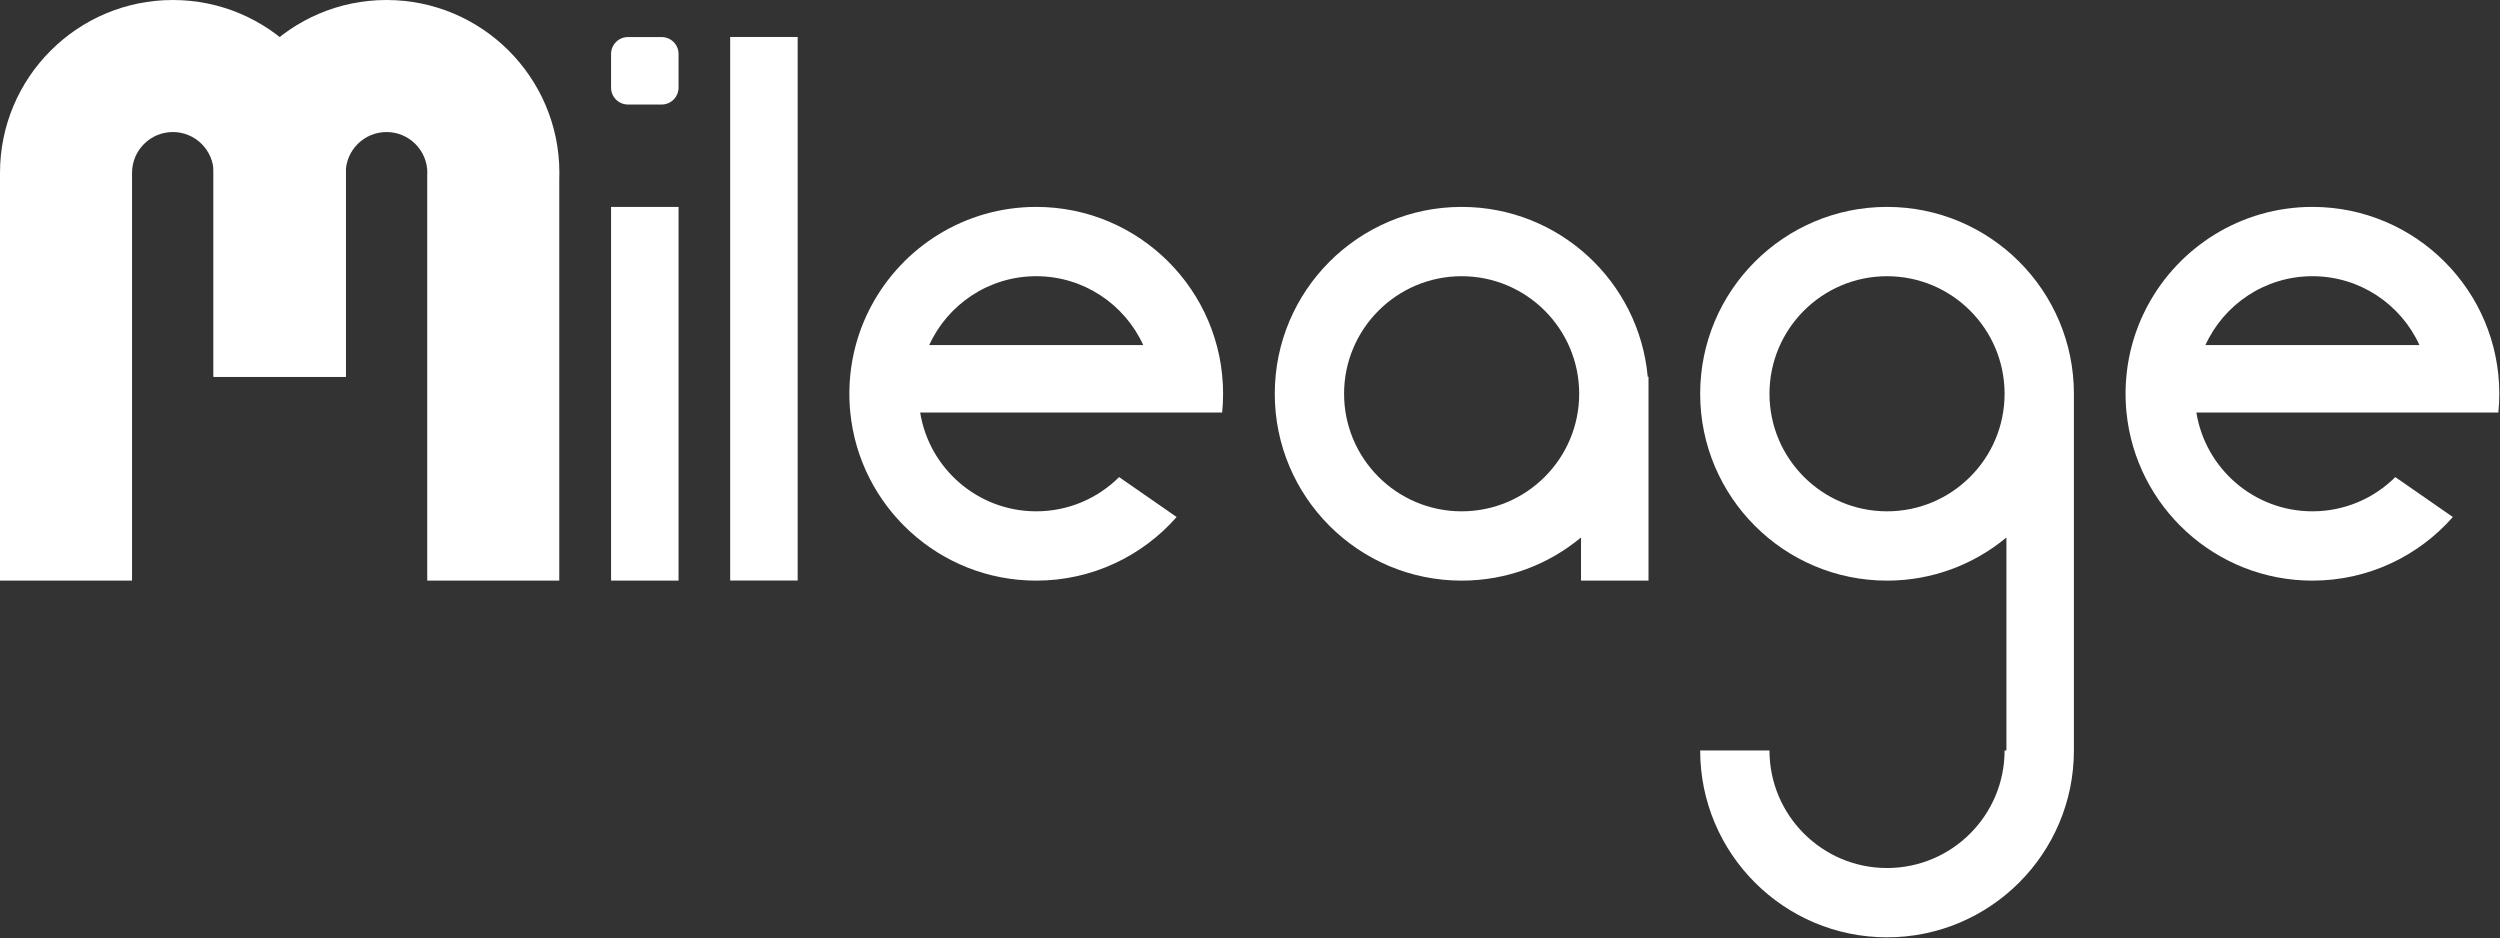 <?xml version="1.0" encoding="UTF-8" standalone="no"?>
<!DOCTYPE svg PUBLIC "-//W3C//DTD SVG 1.1//EN" "http://www.w3.org/Graphics/SVG/1.1/DTD/svg11.dtd">
<svg width="100%" height="100%" viewBox="0 0 3169 1189" version="1.1" xmlns="http://www.w3.org/2000/svg" xmlns:xlink="http://www.w3.org/1999/xlink" xml:space="preserve" style="fill-rule:evenodd;clip-rule:evenodd;stroke-linejoin:round;stroke-miterlimit:1.414;">
    <rect x="0" y="0" width="3169" height="1189" fill="#333333" stroke="none"/>
    <g transform="matrix(1,0,0,1,-169.883,-1199.16)">
        <g id="M" transform="matrix(1,0,0,1,-166.38,536.872)">
            <g transform="matrix(1,0,0,1,-110.044,-250.946)">
                <path d="M717.163,1132.35C717.163,1011.42 815.342,913.237 936.272,913.237C1057.2,913.237 1155.38,1011.42 1155.38,1132.35C1155.38,1135.06 1155.33,1137.75 1155.23,1140.44L1155.23,1649.24L987.871,1649.24L987.871,1132.35L988.018,1132.35C988.018,1103.79 964.831,1080.6 936.272,1080.6C907.712,1080.6 884.526,1103.79 884.525,1132.35L884.525,1390.79L717.163,1390.79L717.163,1132.35Z" style="fill:white;"/>
            </g>
            <g transform="matrix(1,0,0,1,-110.044,-250.946)">
                <path d="M717.163,1132.35C717.162,1103.79 693.975,1080.6 665.416,1080.6C636.857,1080.6 613.67,1103.79 613.669,1132.35L613.669,1649.24L446.307,1649.24L446.307,1132.35C446.307,1011.42 544.487,913.237 665.416,913.237C786.344,913.237 884.523,1011.42 884.525,1132.35L884.525,1390.79L717.163,1390.79L717.163,1132.35Z" style="fill:white;"/>
            </g>
            <g transform="matrix(1,0,0,1,-932.287,-250.946)">
                <g transform="matrix(1,0,0,1,822.243,0)">
                    <path d="M884.525,1390.79L717.163,1390.79L717.163,1132.35C717.163,1062.54 749.877,1000.32 800.844,960.223C851.787,1000.3 884.495,1062.49 884.525,1132.35L884.525,1390.79Z" style="fill:white;fill-opacity:0.498;"/>
                </g>
                <g transform="matrix(1,0,0,1,822.243,0)">
                    <path d="M884.525,1390.79L717.163,1390.79L717.163,1132.35C717.163,1062.54 749.877,1000.32 800.844,960.223C851.787,1000.3 884.495,1062.49 884.525,1132.35L884.525,1390.79Z" style="fill:white;fill-opacity:0.498;"/>
                </g>
            </g>
        </g>
        <g transform="matrix(1,0,0,1,27.78,513.903)">
            <path d="M1002.22,947.53L1002.22,1421.26L916.686,1421.26L916.686,947.53L1002.22,947.53ZM980.84,732.245C992.638,732.246 1002.22,741.823 1002.22,753.62L1002.22,796.37C1002.22,808.168 992.637,817.745 980.84,817.745L938.061,817.745C926.263,817.745 916.686,808.168 916.686,796.37L916.686,753.62C916.686,741.823 926.263,732.246 938.061,732.245L980.84,732.245Z" style="fill:white;"/>
        </g>
        <g transform="matrix(0.511,0,0,3.095,646.896,-2392.66)">
            <rect x="877.827" y="1175.67" width="167.362" height="222.616" style="fill:white;"/>
        </g>
        <g transform="matrix(1,0,0,1,-26.952,513.903)">
            <path d="M2200.93,1366.56C2159.88,1400.71 2107.12,1421.26 2049.6,1421.26C1918.87,1421.26 1812.74,1315.12 1812.74,1184.39C1812.74,1053.66 1918.87,947.53 2049.6,947.53C2173.05,947.53 2274.58,1042.18 2285.49,1162.81L2286.47,1162.81L2286.47,1421.26L2200.93,1421.26L2200.93,1366.56ZM2049.6,1035.38C2131.84,1035.38 2198.61,1102.15 2198.61,1184.39C2198.61,1266.64 2131.84,1333.41 2049.6,1333.41C1967.36,1333.41 1900.59,1266.64 1900.59,1184.39C1900.59,1102.15 1967.36,1035.38 2049.6,1035.38Z" style="fill:white;"/>
        </g>
        <g transform="matrix(1,0,0,1,-270.528,536.872)">
            <path d="M1606.82,1185.2C1618.22,1256.16 1679.79,1310.44 1753.94,1310.44C1794.91,1310.44 1832.05,1293.86 1859,1267.05L1931.92,1317.65C1888.49,1367.08 1824.83,1398.29 1753.94,1398.29C1630.99,1398.29 1529.79,1304.41 1518.18,1184.49L1518.18,1184.47L1518.18,1184.45L1518.15,1184.14L1518.12,1183.77L1518.11,1183.74L1518.11,1183.7L1518.08,1183.39L1518.05,1183.05L1518.04,1183L1518.04,1182.95L1518.01,1182.64L1517.98,1182.33L1517.98,1182.27L1517.97,1182.2L1517.95,1181.89L1517.92,1181.6L1517.91,1181.53L1517.91,1181.45L1517.88,1181.14L1517.86,1180.88L1517.85,1180.79L1517.85,1180.69L1517.82,1180.39L1517.8,1180.14L1517.8,1180.06L1517.79,1179.94L1517.76,1179.64L1517.75,1179.41L1517.74,1179.32L1517.73,1179.19L1517.71,1178.89L1517.69,1178.68L1517.68,1178.58L1517.67,1178.43L1517.65,1178.13L1517.64,1177.94L1517.63,1177.84L1517.62,1177.68L1517.6,1177.38L1517.59,1177.2L1517.58,1177.1L1517.57,1176.93L1517.55,1176.63L1517.54,1176.46L1517.54,1176.36L1517.53,1176.17L1517.51,1175.87L1517.5,1175.72L1517.49,1175.62L1517.48,1175.42L1517.46,1175.12L1517.45,1174.97L1517.45,1174.88L1517.44,1174.66L1517.42,1174.36L1517.41,1174.23L1517.41,1174.13L1517.4,1173.91L1517.38,1173.61L1517.38,1173.48L1517.37,1173.39L1517.36,1173.15L1517.34,1172.85L1517.34,1172.74L1517.33,1172.65L1517.32,1172.39L1517.31,1172.09L1517.3,1171.99L1517.3,1171.9L1517.29,1171.64L1517.28,1171.33L1517.27,1171.24L1517.27,1171.16L1517.26,1170.88L1517.25,1170.58L1517.24,1170.49L1517.24,1170.41L1517.23,1170.12L1517.22,1169.82L1517.22,1169.74L1517.21,1169.67L1517.2,1169.37L1517.19,1169.06L1517.19,1168.99L1517.19,1168.92L1517.18,1168.61L1517.17,1168.3L1517.17,1168.23L1517.17,1168.17L1517.16,1167.85L1517.15,1167.54L1517.15,1167.48L1517.15,1167.43L1517.14,1167.09L1517.13,1166.77L1517.13,1166.73L1517.13,1166.68L1517.12,1166.33L1517.12,1166.01L1517.12,1165.97L1517.11,1165.93L1517.11,1165.56L1517.1,1165.25L1517.1,1165.21L1517.1,1165.18L1517.1,1164.8L1517.09,1164.49L1517.09,1164.46L1517.09,1164.43L1517.09,1164.03L1517.08,1163.72L1517.08,1163.7L1517.08,1163.68L1517.08,1163.25L1517.08,1162.96L1517.08,1162.94L1517.08,1162.93L1517.08,1162.44L1517.07,1162.19L1517.07,1162.18C1517.07,1161.93 1517.07,1161.68 1517.07,1161.42C1517.07,1161.13 1517.07,1160.85 1517.07,1160.56L1517.07,1160.48L1517.08,1160.28L1517.08,1159.89L1517.08,1159.68L1517.08,1159.53L1517.08,1159.37L1517.08,1159.13L1517.09,1158.77L1517.09,1158.58L1517.09,1158.49L1517.09,1158.37L1517.1,1157.72L1517.1,1157.63L1517.1,1157.62C1517.11,1157.33 1517.11,1157.04 1517.12,1156.75L1517.12,1156.69L1517.12,1156.5L1517.13,1156.08L1517.14,1155.88L1517.14,1155.74L1517.14,1155.57L1517.15,1155.32L1517.16,1154.98L1517.16,1154.8L1517.17,1154.69L1517.17,1154.56L1517.19,1153.99L1517.19,1153.85L1517.19,1153.83C1517.2,1153.54 1517.21,1153.25 1517.22,1152.96L1517.22,1152.91L1517.23,1152.73L1517.25,1152.28L1517.25,1152.1L1517.26,1151.97L1517.27,1151.79L1517.28,1151.52L1517.29,1151.21L1517.3,1151.03L1517.3,1150.91L1517.31,1150.76L1517.33,1150.25L1517.34,1150.09L1517.34,1150.05C1517.36,1149.76 1517.37,1149.48 1517.38,1149.19L1517.39,1149.15L1517.39,1148.98L1517.42,1148.49L1517.43,1148.33L1517.43,1148.21L1517.45,1148.03L1517.46,1147.73L1517.48,1147.45L1517.49,1147.28L1517.5,1147.15L1517.51,1146.98L1517.54,1146.52L1517.55,1146.34L1517.55,1146.29C1517.57,1146 1517.59,1145.72 1517.61,1145.43L1517.61,1145.4L1517.62,1145.26L1517.65,1144.72L1517.66,1144.57L1517.67,1144.47L1517.68,1144.29L1517.71,1143.96L1517.73,1143.7L1517.74,1143.54L1517.75,1143.4L1517.76,1143.21L1517.8,1142.79L1517.81,1142.61L1517.82,1142.54C1517.84,1142.26 1517.86,1141.97 1517.88,1141.69L1517.89,1141.67L1517.89,1141.57L1517.95,1140.96L1517.96,1140.84L1517.96,1140.74L1517.98,1140.56L1518.01,1140.21L1518.03,1139.97L1518.05,1139.82L1518.06,1139.67L1518.08,1139.46L1518.12,1139.08L1518.13,1138.89L1518.14,1138.81C1518.17,1138.53 1518.19,1138.25 1518.22,1137.96L1518.22,1137.96L1518.23,1137.93L1518.3,1137.22L1518.31,1137.12L1518.32,1137.04L1518.34,1136.85L1518.37,1136.48L1518.4,1136.26L1518.41,1136.11L1518.43,1135.96L1518.45,1135.73L1518.49,1135.37L1518.51,1135.19L1518.52,1135.1L1518.53,1134.99L1518.61,1134.33L1518.62,1134.26L1518.62,1134.26C1518.65,1133.97 1518.68,1133.69 1518.71,1133.41L1518.72,1133.34L1518.75,1133.16L1518.79,1132.76L1518.82,1132.56L1518.83,1132.42L1518.85,1132.26L1518.88,1132.02L1518.92,1131.68L1518.95,1131.5L1518.96,1131.41L1518.98,1131.28L1519.05,1130.7L1519.07,1130.58L1519.07,1130.56C1519.11,1130.28 1519.14,1130 1519.18,1129.72L1519.19,1129.67L1519.21,1129.49L1519.27,1129.06L1519.3,1128.88L1519.31,1128.75L1519.34,1128.59L1519.37,1128.32L1519.41,1128.01L1519.44,1127.84L1519.45,1127.73L1519.48,1127.58L1519.55,1127.07L1519.57,1126.92L1519.58,1126.89C1519.62,1126.61 1519.66,1126.33 1519.7,1126.05L1519.71,1126.01L1519.73,1125.85L1519.8,1125.37L1519.83,1125.21L1519.85,1125.1L1519.87,1124.93L1519.92,1124.64L1519.96,1124.36L1519.99,1124.19L1520.01,1124.07L1520.03,1123.9L1520.11,1123.44L1520.13,1123.28L1520.14,1123.23C1520.19,1122.95 1520.23,1122.68 1520.28,1122.4L1520.28,1122.37L1520.31,1122.23L1520.39,1121.71L1520.42,1121.57L1520.44,1121.46L1520.47,1121.29L1520.52,1120.98L1520.56,1120.72L1520.59,1120.56L1520.61,1120.43L1520.64,1120.25L1520.72,1119.83L1520.75,1119.65L1520.76,1119.6C1520.81,1119.32 1520.86,1119.04 1520.91,1118.77L1520.91,1118.75L1520.93,1118.65L1521.04,1118.06L1521.06,1117.94L1521.08,1117.85L1521.11,1117.67L1521.18,1117.34L1521.22,1117.1L1521.25,1116.94L1521.28,1116.81L1521.31,1116.61L1521.39,1116.22L1521.42,1116.05L1521.44,1115.98C1521.49,1115.7 1521.54,1115.43 1521.6,1115.15L1521.6,1115.15L1521.61,1115.11L1521.74,1114.44L1521.76,1114.33L1521.78,1114.25L1521.82,1114.07L1521.89,1113.71L1521.93,1113.49L1521.96,1113.35L1521.99,1113.21L1522.04,1112.99L1522.11,1112.63L1522.15,1112.46L1522.16,1112.38L1522.19,1112.27L1522.34,1111.58L1522.34,1111.56L1522.34,1111.56C1522.4,1111.29 1522.46,1111.01 1522.52,1110.74L1522.53,1110.67L1522.57,1110.5L1522.65,1110.11L1522.7,1109.91L1522.73,1109.78L1522.76,1109.63L1522.82,1109.39L1522.89,1109.06L1522.93,1108.89L1522.95,1108.8L1522.98,1108.68L1523.11,1108.08L1523.13,1108L1523.14,1107.99C1523.2,1107.71 1523.26,1107.44 1523.33,1107.16L1523.34,1107.11L1523.38,1106.95L1523.48,1106.53L1523.52,1106.35L1523.55,1106.23L1523.59,1106.08L1523.65,1105.82L1523.72,1105.51L1523.76,1105.34L1523.79,1105.25L1523.82,1105.1L1523.95,1104.58L1523.98,1104.46L1523.99,1104.43C1524.05,1104.16 1524.12,1103.89 1524.19,1103.62L1524.2,1103.58L1524.24,1103.43L1524.35,1102.97L1524.4,1102.8L1524.42,1102.69L1524.46,1102.54L1524.54,1102.26L1524.61,1101.97L1524.65,1101.81L1524.68,1101.71L1524.72,1101.55L1524.84,1101.07L1524.88,1100.94L1524.89,1100.9C1524.96,1100.63 1525.03,1100.36 1525.11,1100.09L1525.11,1100.06L1525.14,1099.94L1525.28,1099.43L1525.32,1099.28L1525.35,1099.18L1525.39,1099.03L1525.48,1098.72L1525.55,1098.45L1525.59,1098.31L1525.62,1098.2L1525.67,1098.02L1525.79,1097.58L1525.83,1097.43L1525.84,1097.39C1525.92,1097.12 1526,1096.85 1526.07,1096.58L1526.08,1096.56L1526.1,1096.49L1526.27,1095.91L1526.3,1095.78L1526.33,1095.69L1526.37,1095.54L1526.47,1095.21L1526.54,1094.96L1526.58,1094.82L1526.61,1094.71L1526.67,1094.51L1526.79,1094.1L1526.84,1093.96L1526.85,1093.9C1526.93,1093.63 1527.01,1093.36 1527.1,1093.09L1527.1,1093.09L1527.1,1093.09L1527.3,1092.41L1527.34,1092.29L1527.36,1092.22L1527.4,1092.08L1527.51,1091.72L1527.59,1091.49L1527.62,1091.36L1527.66,1091.24L1527.73,1091.02L1527.85,1090.64L1527.89,1090.5L1527.91,1090.44C1528.08,1089.9 1528.25,1089.37 1528.42,1088.84L1528.44,1088.78L1528.49,1088.64L1528.61,1088.25L1528.68,1088.04L1528.72,1087.92L1528.76,1087.8L1528.84,1087.56L1528.95,1087.21L1529,1087.07L1529.02,1087L1529.06,1086.87L1529.28,1086.22L1529.28,1086.21L1529.28,1086.21C1529.38,1085.94 1529.47,1085.67 1529.56,1085.4L1529.57,1085.36L1529.61,1085.23L1529.76,1084.8L1529.83,1084.61L1529.86,1084.5L1529.91,1084.38L1530,1084.12L1530.11,1083.79L1530.16,1083.65L1530.18,1083.58L1530.23,1083.43L1530.44,1082.86L1530.45,1082.8L1530.46,1082.79C1530.55,1082.52 1530.65,1082.26 1530.74,1081.99L1530.75,1081.96L1530.79,1081.85L1530.96,1081.38L1531.03,1081.2L1531.06,1081.11L1531.1,1080.99L1531.21,1080.7L1531.32,1080.39L1531.37,1080.27L1531.39,1080.18L1531.45,1080.02L1531.65,1079.5L1531.67,1079.42L1531.68,1079.4C1531.78,1079.13 1531.88,1078.87 1531.98,1078.6L1531.99,1078.58L1532.01,1078.51L1532.21,1077.98L1532.28,1077.82L1532.3,1077.74L1532.35,1077.62L1532.47,1077.31L1532.58,1077.02L1532.62,1076.9L1532.65,1076.82L1532.73,1076.63L1532.91,1076.15L1532.94,1076.06L1532.95,1076.04C1533.06,1075.77 1533.16,1075.5 1533.27,1075.23L1533.27,1075.23L1533.28,1075.22L1533.51,1074.61L1533.57,1074.46L1533.6,1074.39L1533.64,1074.28L1533.78,1073.94L1533.89,1073.67L1533.93,1073.56L1533.96,1073.47L1534.05,1073.27L1534.23,1072.82L1534.26,1072.73L1534.28,1072.7C1534.49,1072.17 1534.7,1071.65 1534.92,1071.12L1534.94,1071.07L1534.99,1070.97L1535.14,1070.59L1535.25,1070.34L1535.29,1070.25L1535.32,1070.16L1535.42,1069.93L1535.59,1069.51L1535.63,1069.42L1535.65,1069.38C1535.87,1068.86 1536.09,1068.34 1536.32,1067.81L1536.33,1067.78L1536.37,1067.69L1536.55,1067.28L1536.65,1067.04L1536.69,1066.96L1536.73,1066.87L1536.84,1066.62L1537.01,1066.23L1537.05,1066.14L1537.07,1066.1C1537.3,1065.57 1537.53,1065.05 1537.77,1064.53L1537.77,1064.51L1537.8,1064.44L1538.01,1063.99L1538.11,1063.76L1538.14,1063.69L1538.18,1063.61L1538.31,1063.33L1538.48,1062.96L1538.51,1062.88L1538.53,1062.84C1538.77,1062.31 1539.02,1061.79 1539.26,1061.27L1539.26,1061.26L1539.28,1061.24L1539.52,1060.72L1539.62,1060.51L1539.64,1060.45L1539.68,1060.38L1539.82,1060.07L1539.99,1059.72L1540.02,1059.65L1540.05,1059.6C1540.42,1058.83 1540.79,1058.06 1541.17,1057.29L1541.19,1057.24L1541.22,1057.18L1541.39,1056.84L1541.55,1056.51L1541.58,1056.44L1541.61,1056.4C1541.99,1055.63 1542.38,1054.86 1542.77,1054.09L1542.78,1054.06L1542.81,1054.01L1543,1053.63L1543.16,1053.32L1543.19,1053.27L1543.21,1053.22C1543.61,1052.45 1544.01,1051.68 1544.41,1050.92L1544.42,1050.9L1544.44,1050.87L1544.66,1050.45L1544.82,1050.16L1544.84,1050.12L1544.86,1050.08C1584.74,975.415 1663.45,924.561 1753.94,924.561C1884.67,924.561 1990.8,1030.7 1990.8,1161.42C1990.8,1169.45 1990.4,1177.38 1989.62,1185.2L1901.06,1185.2L1606.82,1185.2ZM1889.57,1099.67C1866.08,1048.21 1814.16,1012.41 1753.94,1012.41C1693.72,1012.41 1641.79,1048.21 1618.3,1099.67L1889.57,1099.67Z" style="fill:white;"/>
        </g>
        <g transform="matrix(1,0,0,1,1347.19,536.872)">
            <path d="M1606.82,1185.2C1618.22,1256.16 1679.79,1310.44 1753.94,1310.44C1794.91,1310.44 1832.05,1293.86 1859,1267.05L1931.92,1317.65C1888.49,1367.08 1824.83,1398.29 1753.94,1398.29C1630.99,1398.29 1529.79,1304.41 1518.18,1184.49L1518.18,1184.47L1518.18,1184.45L1518.15,1184.14L1518.12,1183.77L1518.11,1183.74L1518.11,1183.7L1518.08,1183.39L1518.05,1183.05L1518.04,1183L1518.04,1182.95L1518.01,1182.64L1517.98,1182.33L1517.98,1182.27L1517.97,1182.2L1517.95,1181.89L1517.92,1181.6L1517.91,1181.53L1517.91,1181.45L1517.88,1181.14L1517.86,1180.88L1517.85,1180.79L1517.85,1180.69L1517.82,1180.39L1517.8,1180.14L1517.8,1180.06L1517.79,1179.94L1517.76,1179.64L1517.75,1179.41L1517.74,1179.32L1517.73,1179.19L1517.71,1178.89L1517.69,1178.68L1517.68,1178.58L1517.67,1178.43L1517.65,1178.13L1517.64,1177.94L1517.63,1177.84L1517.62,1177.68L1517.6,1177.38L1517.59,1177.2L1517.58,1177.1L1517.57,1176.93L1517.55,1176.63L1517.54,1176.46L1517.54,1176.36L1517.53,1176.17L1517.51,1175.87L1517.5,1175.72L1517.49,1175.62L1517.48,1175.42L1517.46,1175.12L1517.45,1174.97L1517.45,1174.88L1517.44,1174.66L1517.42,1174.36L1517.41,1174.23L1517.41,1174.13L1517.4,1173.91L1517.38,1173.61L1517.38,1173.48L1517.37,1173.39L1517.36,1173.15L1517.34,1172.85L1517.34,1172.74L1517.33,1172.65L1517.32,1172.39L1517.31,1172.09L1517.3,1171.99L1517.3,1171.9L1517.29,1171.64L1517.28,1171.33L1517.27,1171.24L1517.27,1171.16L1517.26,1170.88L1517.25,1170.58L1517.24,1170.49L1517.24,1170.41L1517.23,1170.12L1517.22,1169.82L1517.22,1169.74L1517.21,1169.67L1517.2,1169.37L1517.19,1169.06L1517.19,1168.99L1517.19,1168.92L1517.18,1168.61L1517.17,1168.3L1517.17,1168.23L1517.17,1168.17L1517.16,1167.85L1517.15,1167.54L1517.15,1167.48L1517.15,1167.43L1517.14,1167.09L1517.13,1166.77L1517.13,1166.73L1517.13,1166.68L1517.12,1166.33L1517.12,1166.01L1517.12,1165.97L1517.11,1165.93L1517.11,1165.56L1517.1,1165.25L1517.1,1165.21L1517.1,1165.18L1517.1,1164.8L1517.09,1164.49L1517.09,1164.46L1517.09,1164.43L1517.09,1164.03L1517.08,1163.72L1517.08,1163.7L1517.08,1163.68L1517.08,1163.25L1517.08,1162.96L1517.08,1162.94L1517.08,1162.93L1517.08,1162.44L1517.07,1162.19L1517.07,1162.18C1517.07,1161.93 1517.07,1161.68 1517.07,1161.42C1517.07,1161.13 1517.07,1160.85 1517.07,1160.56L1517.07,1160.48L1517.08,1160.28L1517.08,1159.89L1517.08,1159.68L1517.08,1159.53L1517.08,1159.37L1517.08,1159.13L1517.09,1158.77L1517.09,1158.58L1517.09,1158.49L1517.09,1158.37L1517.1,1157.72L1517.1,1157.63L1517.1,1157.62C1517.11,1157.33 1517.11,1157.04 1517.12,1156.75L1517.12,1156.69L1517.12,1156.5L1517.13,1156.08L1517.14,1155.88L1517.14,1155.74L1517.14,1155.57L1517.15,1155.32L1517.16,1154.98L1517.16,1154.8L1517.17,1154.69L1517.17,1154.56L1517.19,1153.99L1517.19,1153.85L1517.19,1153.83C1517.2,1153.54 1517.21,1153.25 1517.22,1152.96L1517.22,1152.91L1517.23,1152.73L1517.25,1152.28L1517.25,1152.1L1517.26,1151.97L1517.27,1151.79L1517.28,1151.52L1517.29,1151.21L1517.3,1151.03L1517.3,1150.91L1517.31,1150.76L1517.33,1150.25L1517.34,1150.09L1517.34,1150.05C1517.36,1149.76 1517.37,1149.48 1517.38,1149.19L1517.39,1149.15L1517.39,1148.98L1517.42,1148.49L1517.43,1148.33L1517.43,1148.21L1517.45,1148.03L1517.46,1147.73L1517.48,1147.45L1517.49,1147.28L1517.5,1147.15L1517.51,1146.98L1517.54,1146.52L1517.55,1146.34L1517.55,1146.29C1517.57,1146 1517.59,1145.72 1517.61,1145.43L1517.61,1145.4L1517.62,1145.26L1517.65,1144.72L1517.66,1144.57L1517.67,1144.47L1517.68,1144.29L1517.71,1143.96L1517.73,1143.7L1517.74,1143.54L1517.75,1143.4L1517.76,1143.21L1517.8,1142.79L1517.81,1142.61L1517.82,1142.54C1517.84,1142.26 1517.86,1141.97 1517.88,1141.69L1517.89,1141.67L1517.89,1141.57L1517.95,1140.96L1517.96,1140.84L1517.96,1140.74L1517.98,1140.56L1518.01,1140.21L1518.03,1139.97L1518.05,1139.82L1518.06,1139.67L1518.08,1139.46L1518.12,1139.08L1518.13,1138.89L1518.14,1138.81C1518.17,1138.53 1518.19,1138.25 1518.22,1137.96L1518.22,1137.96L1518.23,1137.93L1518.3,1137.22L1518.31,1137.12L1518.32,1137.04L1518.34,1136.85L1518.37,1136.48L1518.4,1136.26L1518.41,1136.11L1518.43,1135.96L1518.45,1135.73L1518.49,1135.37L1518.51,1135.19L1518.52,1135.1L1518.53,1134.99L1518.61,1134.33L1518.62,1134.26L1518.62,1134.26C1518.65,1133.97 1518.68,1133.69 1518.71,1133.41L1518.72,1133.34L1518.75,1133.16L1518.79,1132.76L1518.82,1132.56L1518.83,1132.42L1518.85,1132.26L1518.88,1132.02L1518.92,1131.68L1518.95,1131.5L1518.96,1131.41L1518.98,1131.28L1519.05,1130.7L1519.07,1130.58L1519.07,1130.56C1519.11,1130.28 1519.14,1130 1519.18,1129.72L1519.19,1129.67L1519.21,1129.49L1519.27,1129.06L1519.3,1128.88L1519.31,1128.75L1519.34,1128.59L1519.37,1128.32L1519.41,1128.01L1519.44,1127.84L1519.45,1127.73L1519.48,1127.58L1519.55,1127.07L1519.57,1126.92L1519.58,1126.89C1519.62,1126.61 1519.66,1126.33 1519.7,1126.05L1519.71,1126.01L1519.73,1125.85L1519.8,1125.37L1519.83,1125.21L1519.85,1125.1L1519.87,1124.93L1519.92,1124.64L1519.96,1124.36L1519.99,1124.19L1520.01,1124.07L1520.03,1123.9L1520.11,1123.44L1520.13,1123.28L1520.14,1123.23C1520.19,1122.95 1520.23,1122.68 1520.28,1122.4L1520.28,1122.37L1520.31,1122.23L1520.39,1121.71L1520.42,1121.57L1520.44,1121.46L1520.47,1121.29L1520.52,1120.98L1520.56,1120.72L1520.59,1120.56L1520.61,1120.43L1520.64,1120.25L1520.72,1119.83L1520.75,1119.65L1520.76,1119.6C1520.81,1119.32 1520.86,1119.04 1520.91,1118.77L1520.91,1118.75L1520.93,1118.65L1521.04,1118.06L1521.06,1117.94L1521.08,1117.85L1521.11,1117.67L1521.18,1117.34L1521.22,1117.1L1521.25,1116.94L1521.28,1116.81L1521.31,1116.61L1521.39,1116.22L1521.42,1116.05L1521.44,1115.98C1521.49,1115.7 1521.54,1115.43 1521.6,1115.15L1521.6,1115.15L1521.61,1115.11L1521.74,1114.44L1521.76,1114.33L1521.78,1114.25L1521.82,1114.07L1521.89,1113.71L1521.93,1113.49L1521.96,1113.35L1521.99,1113.21L1522.04,1112.99L1522.11,1112.63L1522.15,1112.46L1522.16,1112.38L1522.19,1112.27L1522.34,1111.58L1522.34,1111.56L1522.34,1111.56C1522.4,1111.29 1522.46,1111.01 1522.52,1110.74L1522.53,1110.67L1522.57,1110.5L1522.65,1110.11L1522.7,1109.91L1522.73,1109.78L1522.76,1109.63L1522.82,1109.39L1522.89,1109.06L1522.93,1108.89L1522.95,1108.8L1522.98,1108.68L1523.11,1108.08L1523.13,1108L1523.14,1107.99C1523.2,1107.71 1523.26,1107.44 1523.33,1107.16L1523.34,1107.11L1523.38,1106.95L1523.48,1106.53L1523.52,1106.35L1523.55,1106.23L1523.59,1106.08L1523.65,1105.82L1523.72,1105.51L1523.76,1105.34L1523.79,1105.25L1523.82,1105.1L1523.95,1104.58L1523.98,1104.46L1523.99,1104.43C1524.05,1104.16 1524.12,1103.89 1524.19,1103.62L1524.2,1103.58L1524.24,1103.43L1524.35,1102.97L1524.4,1102.8L1524.42,1102.69L1524.46,1102.54L1524.54,1102.26L1524.61,1101.97L1524.65,1101.81L1524.68,1101.71L1524.72,1101.55L1524.84,1101.07L1524.88,1100.94L1524.89,1100.9C1524.96,1100.63 1525.03,1100.36 1525.11,1100.09L1525.11,1100.06L1525.14,1099.94L1525.28,1099.43L1525.32,1099.28L1525.35,1099.18L1525.39,1099.03L1525.48,1098.72L1525.55,1098.45L1525.59,1098.31L1525.62,1098.2L1525.67,1098.02L1525.79,1097.58L1525.83,1097.43L1525.84,1097.39C1525.92,1097.12 1526,1096.85 1526.07,1096.58L1526.08,1096.56L1526.1,1096.49L1526.27,1095.91L1526.3,1095.78L1526.33,1095.69L1526.37,1095.54L1526.47,1095.21L1526.54,1094.96L1526.58,1094.82L1526.61,1094.71L1526.67,1094.51L1526.79,1094.1L1526.84,1093.96L1526.85,1093.9C1526.93,1093.63 1527.01,1093.36 1527.1,1093.09L1527.1,1093.09L1527.1,1093.09L1527.3,1092.41L1527.34,1092.29L1527.36,1092.22L1527.4,1092.08L1527.51,1091.72L1527.59,1091.49L1527.62,1091.36L1527.66,1091.24L1527.73,1091.02L1527.85,1090.64L1527.89,1090.5L1527.91,1090.44C1528.08,1089.9 1528.25,1089.37 1528.42,1088.84L1528.44,1088.78L1528.49,1088.64L1528.61,1088.25L1528.68,1088.04L1528.72,1087.92L1528.76,1087.8L1528.84,1087.56L1528.95,1087.21L1529,1087.07L1529.02,1087L1529.06,1086.87L1529.28,1086.22L1529.28,1086.21L1529.28,1086.21C1529.38,1085.94 1529.47,1085.67 1529.56,1085.4L1529.57,1085.36L1529.61,1085.23L1529.76,1084.8L1529.83,1084.61L1529.86,1084.5L1529.91,1084.38L1530,1084.12L1530.11,1083.79L1530.16,1083.65L1530.18,1083.58L1530.23,1083.43L1530.44,1082.86L1530.45,1082.8L1530.46,1082.79C1530.55,1082.52 1530.65,1082.26 1530.74,1081.99L1530.75,1081.96L1530.79,1081.85L1530.96,1081.38L1531.03,1081.2L1531.06,1081.11L1531.1,1080.99L1531.21,1080.7L1531.32,1080.39L1531.37,1080.27L1531.39,1080.18L1531.45,1080.02L1531.65,1079.5L1531.67,1079.42L1531.68,1079.4C1531.78,1079.13 1531.88,1078.87 1531.98,1078.6L1531.99,1078.58L1532.01,1078.51L1532.21,1077.98L1532.28,1077.82L1532.3,1077.74L1532.35,1077.62L1532.47,1077.31L1532.58,1077.02L1532.62,1076.9L1532.65,1076.82L1532.73,1076.63L1532.91,1076.15L1532.94,1076.06L1532.95,1076.04C1533.06,1075.77 1533.16,1075.5 1533.27,1075.23L1533.27,1075.23L1533.28,1075.22L1533.51,1074.61L1533.57,1074.46L1533.6,1074.39L1533.64,1074.28L1533.78,1073.94L1533.89,1073.67L1533.93,1073.56L1533.96,1073.47L1534.05,1073.27L1534.23,1072.82L1534.26,1072.73L1534.28,1072.7C1534.49,1072.17 1534.7,1071.65 1534.92,1071.12L1534.94,1071.07L1534.99,1070.97L1535.14,1070.59L1535.25,1070.34L1535.29,1070.25L1535.32,1070.16L1535.42,1069.93L1535.59,1069.51L1535.63,1069.42L1535.65,1069.38C1535.87,1068.86 1536.09,1068.34 1536.32,1067.81L1536.33,1067.78L1536.37,1067.69L1536.55,1067.28L1536.65,1067.04L1536.69,1066.96L1536.73,1066.87L1536.84,1066.62L1537.01,1066.23L1537.05,1066.14L1537.07,1066.1C1537.3,1065.57 1537.53,1065.05 1537.77,1064.53L1537.77,1064.51L1537.8,1064.44L1538.01,1063.99L1538.11,1063.76L1538.14,1063.69L1538.18,1063.61L1538.31,1063.33L1538.48,1062.96L1538.51,1062.88L1538.53,1062.84C1538.77,1062.31 1539.02,1061.79 1539.26,1061.27L1539.26,1061.26L1539.28,1061.24L1539.52,1060.72L1539.62,1060.51L1539.64,1060.45L1539.68,1060.38L1539.82,1060.07L1539.99,1059.72L1540.02,1059.65L1540.05,1059.6C1540.42,1058.83 1540.79,1058.06 1541.17,1057.29L1541.19,1057.24L1541.22,1057.18L1541.39,1056.84L1541.55,1056.51L1541.58,1056.44L1541.61,1056.4C1541.99,1055.63 1542.38,1054.86 1542.77,1054.09L1542.78,1054.06L1542.81,1054.01L1543,1053.63L1543.16,1053.32L1543.19,1053.27L1543.21,1053.22C1543.61,1052.45 1544.01,1051.68 1544.41,1050.92L1544.42,1050.9L1544.44,1050.87L1544.66,1050.45L1544.82,1050.16L1544.84,1050.12L1544.86,1050.08C1584.74,975.415 1663.45,924.561 1753.94,924.561C1884.67,924.561 1990.8,1030.7 1990.8,1161.42C1990.8,1169.45 1990.4,1177.38 1989.62,1185.2L1901.06,1185.2L1606.82,1185.2ZM1889.57,1099.67C1866.08,1048.21 1814.16,1012.41 1753.94,1012.41C1693.72,1012.41 1641.79,1048.21 1618.3,1099.67L1889.57,1099.67Z" style="fill:white;"/>
        </g>
        <g transform="matrix(1,0,0,1,-42.215,513.903)">
            <path d="M2755.44,1366.56C2714.39,1400.71 2661.62,1421.26 2604.1,1421.26C2473.37,1421.26 2367.24,1315.12 2367.24,1184.39C2367.24,1053.66 2473.37,947.53 2604.1,947.53C2734.83,947.53 2840.97,1053.66 2840.97,1184.39L2840.97,1636.54C2840.97,1767.27 2734.83,1873.41 2604.1,1873.41C2473.37,1873.41 2367.24,1767.27 2367.24,1636.54L2455.09,1636.54C2455.09,1718.79 2521.86,1785.56 2604.1,1785.56C2686.34,1785.56 2753.11,1718.79 2753.11,1636.54L2755.44,1636.54L2755.44,1366.56ZM2604.1,1035.38C2686.34,1035.38 2753.11,1102.15 2753.11,1184.39C2753.11,1266.64 2686.34,1333.41 2604.1,1333.41C2521.86,1333.41 2455.09,1266.64 2455.09,1184.39C2455.09,1102.15 2521.86,1035.38 2604.1,1035.38Z" style="fill:white;"/>
        </g>
    </g>
</svg>
